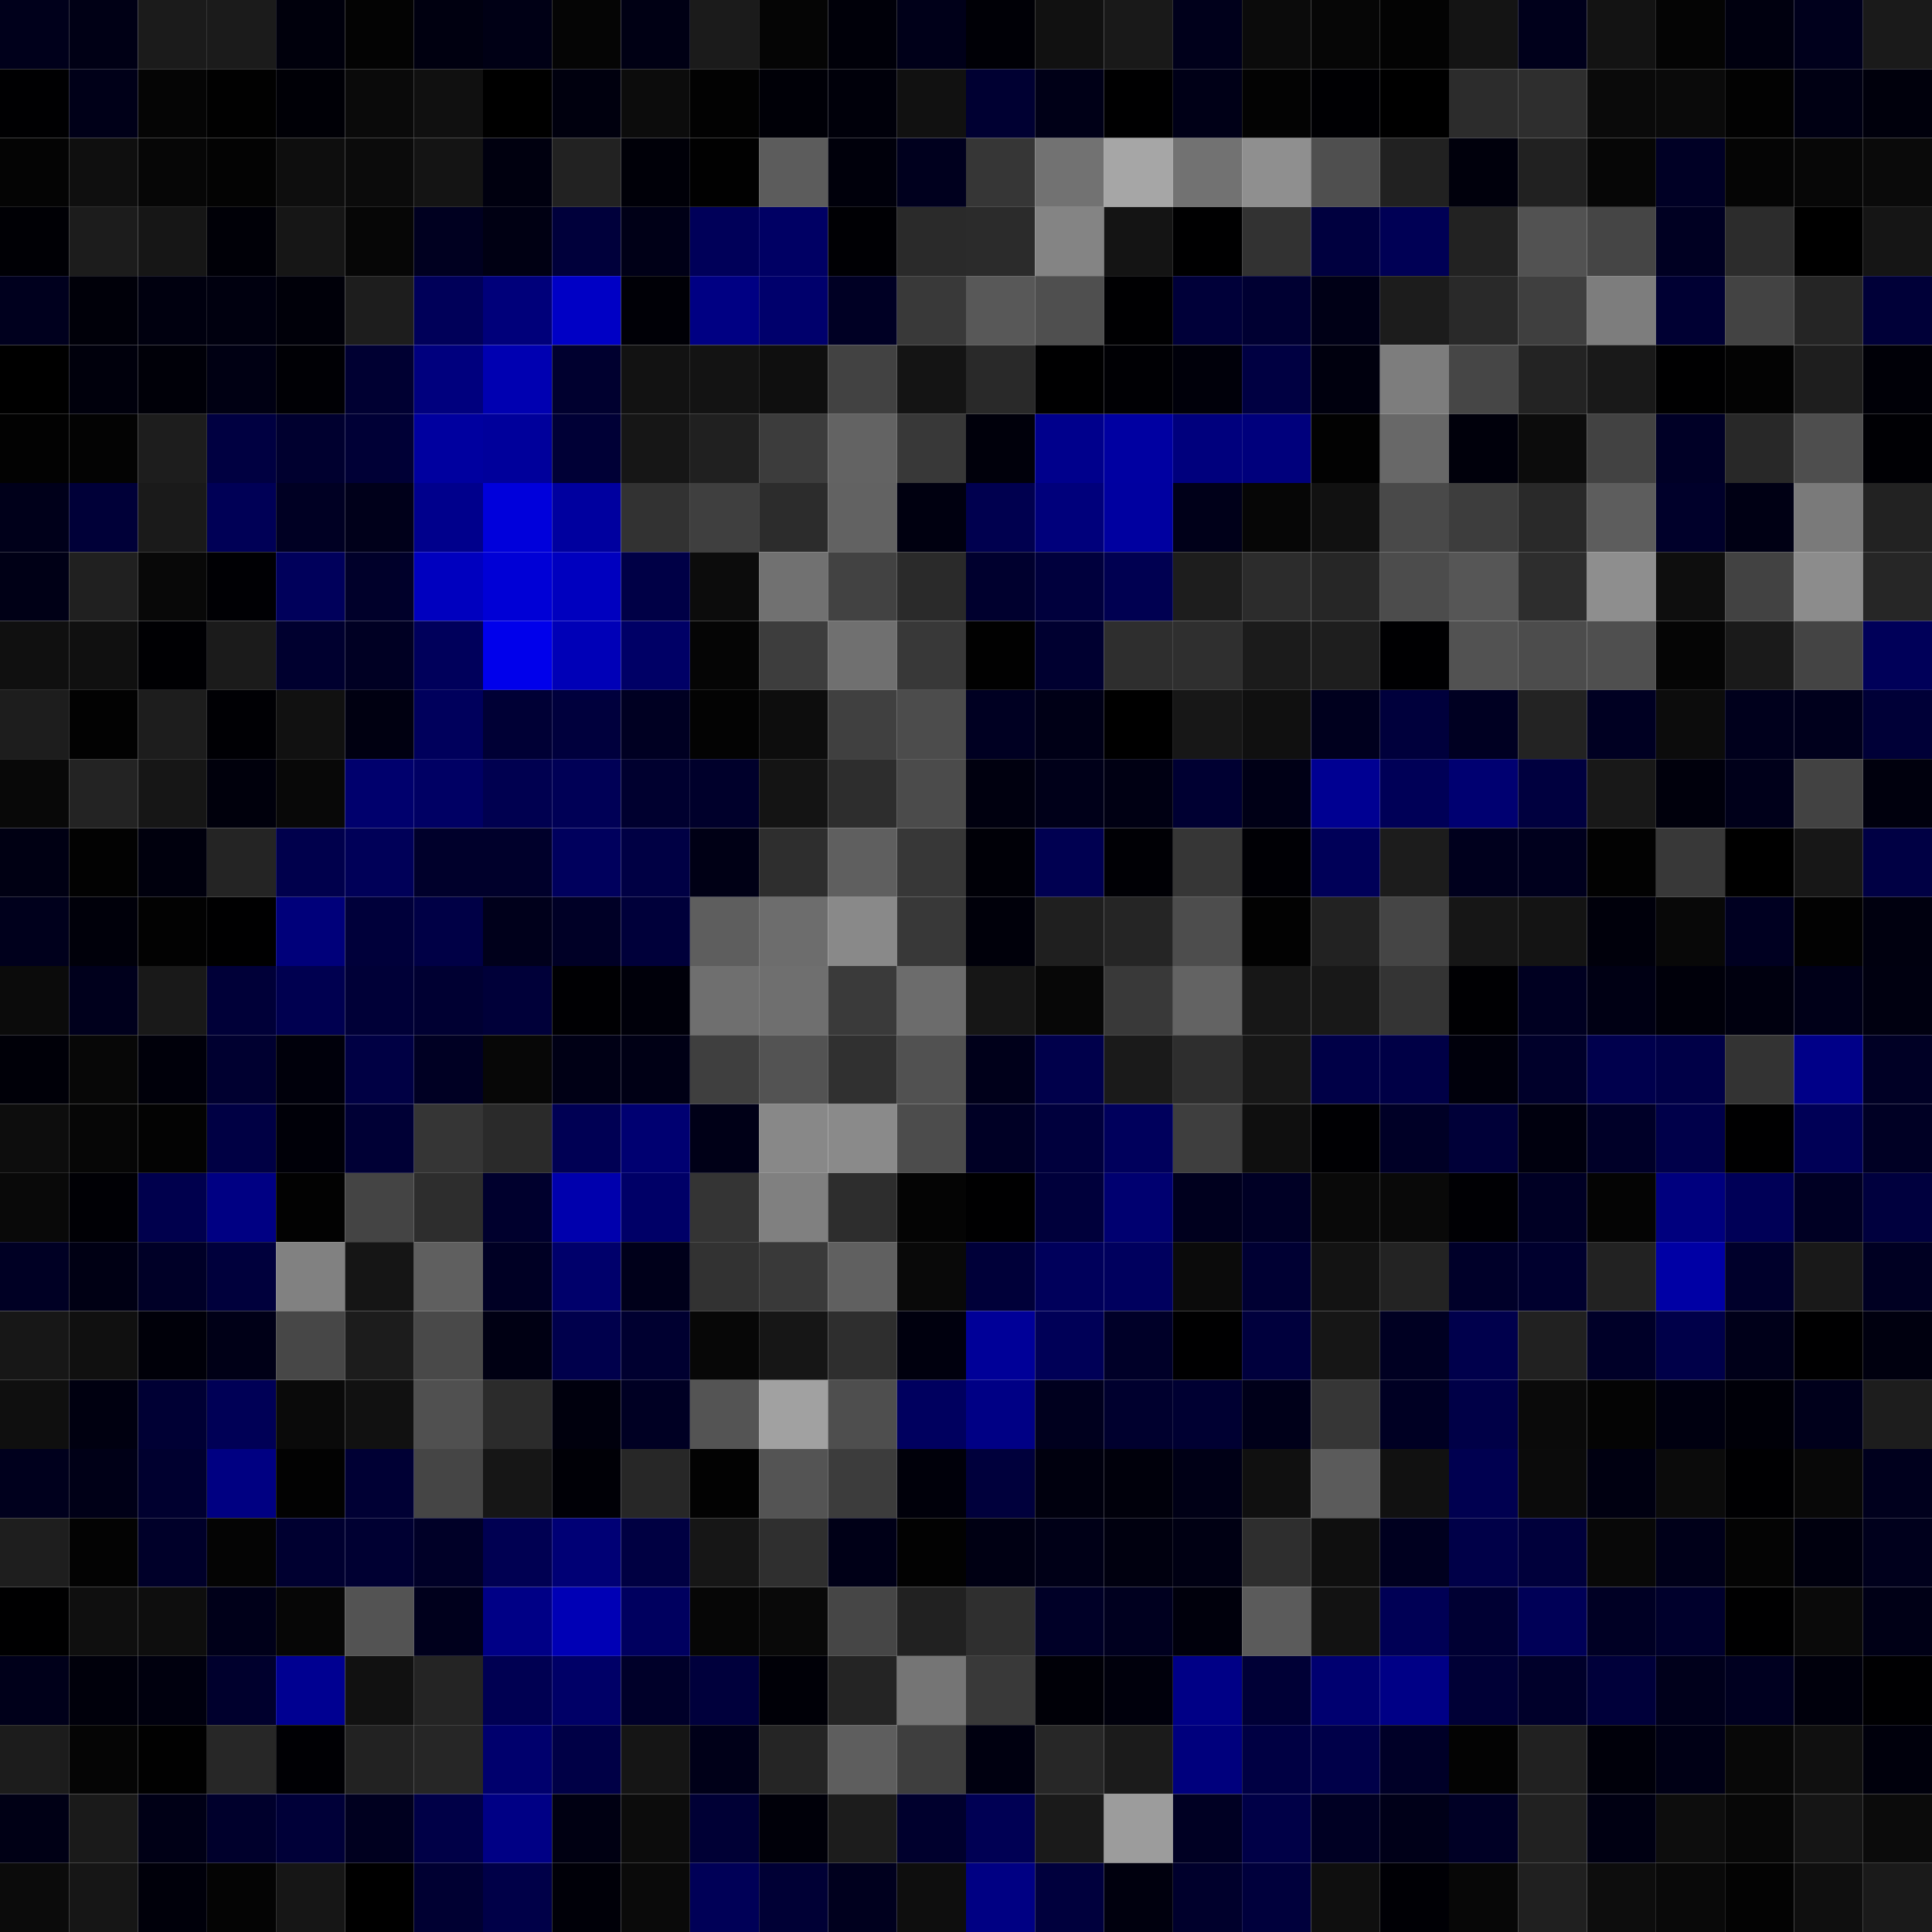 <svg xmlns="http://www.w3.org/2000/svg" width="56" height="56" viewBox="0 0 56 56"><g class="weights_image" id="node-464" stroke="none"><rect x="0" y="0" width="2" height="2" fill="#00001b"/><rect x="2" y="0" width="2" height="2" fill="#000015"/><rect x="4" y="0" width="2" height="2" fill="#1b1b1b"/><rect x="6" y="0" width="2" height="2" fill="#1b1b1b"/><rect x="8" y="0" width="2" height="2" fill="#00000c"/><rect x="10" y="0" width="2" height="2" fill="#030303"/><rect x="12" y="0" width="2" height="2" fill="#000010"/><rect x="14" y="0" width="2" height="2" fill="#000015"/><rect x="16" y="0" width="2" height="2" fill="#050505"/><rect x="18" y="0" width="2" height="2" fill="#000014"/><rect x="20" y="0" width="2" height="2" fill="#1b1b1b"/><rect x="22" y="0" width="2" height="2" fill="#050505"/><rect x="24" y="0" width="2" height="2" fill="#000009"/><rect x="26" y="0" width="2" height="2" fill="#000019"/><rect x="28" y="0" width="2" height="2" fill="#000006"/><rect x="30" y="0" width="2" height="2" fill="#111111"/><rect x="32" y="0" width="2" height="2" fill="#191919"/><rect x="34" y="0" width="2" height="2" fill="#00001b"/><rect x="36" y="0" width="2" height="2" fill="#0b0b0b"/><rect x="38" y="0" width="2" height="2" fill="#060606"/><rect x="40" y="0" width="2" height="2" fill="#030303"/><rect x="42" y="0" width="2" height="2" fill="#141414"/><rect x="44" y="0" width="2" height="2" fill="#00001b"/><rect x="46" y="0" width="2" height="2" fill="#131313"/><rect x="48" y="0" width="2" height="2" fill="#040404"/><rect x="50" y="0" width="2" height="2" fill="#00000f"/><rect x="52" y="0" width="2" height="2" fill="#00001c"/><rect x="54" y="0" width="2" height="2" fill="#1a1a1a"/><rect x="0" y="2" width="2" height="2" fill="#000002"/><rect x="2" y="2" width="2" height="2" fill="#000018"/><rect x="4" y="2" width="2" height="2" fill="#050505"/><rect x="6" y="2" width="2" height="2" fill="#010101"/><rect x="8" y="2" width="2" height="2" fill="#000006"/><rect x="10" y="2" width="2" height="2" fill="#0a0a0a"/><rect x="12" y="2" width="2" height="2" fill="#101010"/><rect x="14" y="2" width="2" height="2" fill="#000000"/><rect x="16" y="2" width="2" height="2" fill="#00000e"/><rect x="18" y="2" width="2" height="2" fill="#0c0c0c"/><rect x="20" y="2" width="2" height="2" fill="#020202"/><rect x="22" y="2" width="2" height="2" fill="#000007"/><rect x="24" y="2" width="2" height="2" fill="#00000a"/><rect x="26" y="2" width="2" height="2" fill="#111111"/><rect x="28" y="2" width="2" height="2" fill="#000032"/><rect x="30" y="2" width="2" height="2" fill="#000017"/><rect x="32" y="2" width="2" height="2" fill="#000001"/><rect x="34" y="2" width="2" height="2" fill="#000017"/><rect x="36" y="2" width="2" height="2" fill="#030303"/><rect x="38" y="2" width="2" height="2" fill="#000003"/><rect x="40" y="2" width="2" height="2" fill="#000000"/><rect x="42" y="2" width="2" height="2" fill="#2c2c2c"/><rect x="44" y="2" width="2" height="2" fill="#2e2e2e"/><rect x="46" y="2" width="2" height="2" fill="#0a0a0a"/><rect x="48" y="2" width="2" height="2" fill="#0a0a0a"/><rect x="50" y="2" width="2" height="2" fill="#020202"/><rect x="52" y="2" width="2" height="2" fill="#000013"/><rect x="54" y="2" width="2" height="2" fill="#00000c"/><rect x="0" y="4" width="2" height="2" fill="#040404"/><rect x="2" y="4" width="2" height="2" fill="#0f0f0f"/><rect x="4" y="4" width="2" height="2" fill="#060606"/><rect x="6" y="4" width="2" height="2" fill="#030303"/><rect x="8" y="4" width="2" height="2" fill="#0e0e0e"/><rect x="10" y="4" width="2" height="2" fill="#0b0b0b"/><rect x="12" y="4" width="2" height="2" fill="#141414"/><rect x="14" y="4" width="2" height="2" fill="#00000f"/><rect x="16" y="4" width="2" height="2" fill="#222222"/><rect x="18" y="4" width="2" height="2" fill="#000008"/><rect x="20" y="4" width="2" height="2" fill="#010101"/><rect x="22" y="4" width="2" height="2" fill="#5c5c5c"/><rect x="24" y="4" width="2" height="2" fill="#00000b"/><rect x="26" y="4" width="2" height="2" fill="#00001e"/><rect x="28" y="4" width="2" height="2" fill="#363636"/><rect x="30" y="4" width="2" height="2" fill="#727272"/><rect x="32" y="4" width="2" height="2" fill="#a6a6a6"/><rect x="34" y="4" width="2" height="2" fill="#727272"/><rect x="36" y="4" width="2" height="2" fill="#8f8f8f"/><rect x="38" y="4" width="2" height="2" fill="#4f4f4f"/><rect x="40" y="4" width="2" height="2" fill="#212121"/><rect x="42" y="4" width="2" height="2" fill="#00000c"/><rect x="44" y="4" width="2" height="2" fill="#212121"/><rect x="46" y="4" width="2" height="2" fill="#060606"/><rect x="48" y="4" width="2" height="2" fill="#000025"/><rect x="50" y="4" width="2" height="2" fill="#050505"/><rect x="52" y="4" width="2" height="2" fill="#070707"/><rect x="54" y="4" width="2" height="2" fill="#0a0a0a"/><rect x="0" y="6" width="2" height="2" fill="#000005"/><rect x="2" y="6" width="2" height="2" fill="#1c1c1c"/><rect x="4" y="6" width="2" height="2" fill="#161616"/><rect x="6" y="6" width="2" height="2" fill="#000007"/><rect x="8" y="6" width="2" height="2" fill="#161616"/><rect x="10" y="6" width="2" height="2" fill="#060606"/><rect x="12" y="6" width="2" height="2" fill="#000020"/><rect x="14" y="6" width="2" height="2" fill="#000013"/><rect x="16" y="6" width="2" height="2" fill="#00003b"/><rect x="18" y="6" width="2" height="2" fill="#000017"/><rect x="20" y="6" width="2" height="2" fill="#000059"/><rect x="22" y="6" width="2" height="2" fill="#000064"/><rect x="24" y="6" width="2" height="2" fill="#000004"/><rect x="26" y="6" width="2" height="2" fill="#2a2a2a"/><rect x="28" y="6" width="2" height="2" fill="#2b2b2b"/><rect x="30" y="6" width="2" height="2" fill="#848484"/><rect x="32" y="6" width="2" height="2" fill="#141414"/><rect x="34" y="6" width="2" height="2" fill="#000001"/><rect x="36" y="6" width="2" height="2" fill="#323232"/><rect x="38" y="6" width="2" height="2" fill="#00003f"/><rect x="40" y="6" width="2" height="2" fill="#000055"/><rect x="42" y="6" width="2" height="2" fill="#222222"/><rect x="44" y="6" width="2" height="2" fill="#525252"/><rect x="46" y="6" width="2" height="2" fill="#454545"/><rect x="48" y="6" width="2" height="2" fill="#000022"/><rect x="50" y="6" width="2" height="2" fill="#2c2c2c"/><rect x="52" y="6" width="2" height="2" fill="#000000"/><rect x="54" y="6" width="2" height="2" fill="#151515"/><rect x="0" y="8" width="2" height="2" fill="#00001e"/><rect x="2" y="8" width="2" height="2" fill="#000009"/><rect x="4" y="8" width="2" height="2" fill="#00000f"/><rect x="6" y="8" width="2" height="2" fill="#00000f"/><rect x="8" y="8" width="2" height="2" fill="#000009"/><rect x="10" y="8" width="2" height="2" fill="#1d1d1d"/><rect x="12" y="8" width="2" height="2" fill="#000059"/><rect x="14" y="8" width="2" height="2" fill="#00007a"/><rect x="16" y="8" width="2" height="2" fill="#0000c5"/><rect x="18" y="8" width="2" height="2" fill="#000006"/><rect x="20" y="8" width="2" height="2" fill="#000083"/><rect x="22" y="8" width="2" height="2" fill="#00006c"/><rect x="24" y="8" width="2" height="2" fill="#000024"/><rect x="26" y="8" width="2" height="2" fill="#393939"/><rect x="28" y="8" width="2" height="2" fill="#585858"/><rect x="30" y="8" width="2" height="2" fill="#4f4f4f"/><rect x="32" y="8" width="2" height="2" fill="#000002"/><rect x="34" y="8" width="2" height="2" fill="#000039"/><rect x="36" y="8" width="2" height="2" fill="#000032"/><rect x="38" y="8" width="2" height="2" fill="#000016"/><rect x="40" y="8" width="2" height="2" fill="#1c1c1c"/><rect x="42" y="8" width="2" height="2" fill="#292929"/><rect x="44" y="8" width="2" height="2" fill="#3f3f3f"/><rect x="46" y="8" width="2" height="2" fill="#7d7d7d"/><rect x="48" y="8" width="2" height="2" fill="#000033"/><rect x="50" y="8" width="2" height="2" fill="#434343"/><rect x="52" y="8" width="2" height="2" fill="#252525"/><rect x="54" y="8" width="2" height="2" fill="#000038"/><rect x="0" y="10" width="2" height="2" fill="#000000"/><rect x="2" y="10" width="2" height="2" fill="#00000c"/><rect x="4" y="10" width="2" height="2" fill="#000008"/><rect x="6" y="10" width="2" height="2" fill="#000013"/><rect x="8" y="10" width="2" height="2" fill="#000005"/><rect x="10" y="10" width="2" height="2" fill="#000032"/><rect x="12" y="10" width="2" height="2" fill="#00007e"/><rect x="14" y="10" width="2" height="2" fill="#0000b1"/><rect x="16" y="10" width="2" height="2" fill="#00002f"/><rect x="18" y="10" width="2" height="2" fill="#121212"/><rect x="20" y="10" width="2" height="2" fill="#131313"/><rect x="22" y="10" width="2" height="2" fill="#0f0f0f"/><rect x="24" y="10" width="2" height="2" fill="#424242"/><rect x="26" y="10" width="2" height="2" fill="#141414"/><rect x="28" y="10" width="2" height="2" fill="#292929"/><rect x="30" y="10" width="2" height="2" fill="#000001"/><rect x="32" y="10" width="2" height="2" fill="#000004"/><rect x="34" y="10" width="2" height="2" fill="#00000a"/><rect x="36" y="10" width="2" height="2" fill="#000042"/><rect x="38" y="10" width="2" height="2" fill="#00000e"/><rect x="40" y="10" width="2" height="2" fill="#7d7d7d"/><rect x="42" y="10" width="2" height="2" fill="#464646"/><rect x="44" y="10" width="2" height="2" fill="#232323"/><rect x="46" y="10" width="2" height="2" fill="#191919"/><rect x="48" y="10" width="2" height="2" fill="#000001"/><rect x="50" y="10" width="2" height="2" fill="#030303"/><rect x="52" y="10" width="2" height="2" fill="#1e1e1e"/><rect x="54" y="10" width="2" height="2" fill="#000007"/><rect x="0" y="12" width="2" height="2" fill="#020202"/><rect x="2" y="12" width="2" height="2" fill="#030303"/><rect x="4" y="12" width="2" height="2" fill="#1d1d1d"/><rect x="6" y="12" width="2" height="2" fill="#000041"/><rect x="8" y="12" width="2" height="2" fill="#00002f"/><rect x="10" y="12" width="2" height="2" fill="#000036"/><rect x="12" y="12" width="2" height="2" fill="#00009f"/><rect x="14" y="12" width="2" height="2" fill="#00009b"/><rect x="16" y="12" width="2" height="2" fill="#000036"/><rect x="18" y="12" width="2" height="2" fill="#161616"/><rect x="20" y="12" width="2" height="2" fill="#202020"/><rect x="22" y="12" width="2" height="2" fill="#3c3c3c"/><rect x="24" y="12" width="2" height="2" fill="#636363"/><rect x="26" y="12" width="2" height="2" fill="#383838"/><rect x="28" y="12" width="2" height="2" fill="#00000b"/><rect x="30" y="12" width="2" height="2" fill="#00008c"/><rect x="32" y="12" width="2" height="2" fill="#0000a1"/><rect x="34" y="12" width="2" height="2" fill="#00007d"/><rect x="36" y="12" width="2" height="2" fill="#00007c"/><rect x="38" y="12" width="2" height="2" fill="#020202"/><rect x="40" y="12" width="2" height="2" fill="#686868"/><rect x="42" y="12" width="2" height="2" fill="#00000b"/><rect x="44" y="12" width="2" height="2" fill="#0c0c0c"/><rect x="46" y="12" width="2" height="2" fill="#424242"/><rect x="48" y="12" width="2" height="2" fill="#000026"/><rect x="50" y="12" width="2" height="2" fill="#282828"/><rect x="52" y="12" width="2" height="2" fill="#4e4e4e"/><rect x="54" y="12" width="2" height="2" fill="#000004"/><rect x="0" y="14" width="2" height="2" fill="#00001a"/><rect x="2" y="14" width="2" height="2" fill="#000038"/><rect x="4" y="14" width="2" height="2" fill="#1a1a1a"/><rect x="6" y="14" width="2" height="2" fill="#000056"/><rect x="8" y="14" width="2" height="2" fill="#000023"/><rect x="10" y="14" width="2" height="2" fill="#00001a"/><rect x="12" y="14" width="2" height="2" fill="#00008c"/><rect x="14" y="14" width="2" height="2" fill="#0000db"/><rect x="16" y="14" width="2" height="2" fill="#00009f"/><rect x="18" y="14" width="2" height="2" fill="#323232"/><rect x="20" y="14" width="2" height="2" fill="#3f3f3f"/><rect x="22" y="14" width="2" height="2" fill="#2c2c2c"/><rect x="24" y="14" width="2" height="2" fill="#626262"/><rect x="26" y="14" width="2" height="2" fill="#000010"/><rect x="28" y="14" width="2" height="2" fill="#00004f"/><rect x="30" y="14" width="2" height="2" fill="#00007b"/><rect x="32" y="14" width="2" height="2" fill="#0000a0"/><rect x="34" y="14" width="2" height="2" fill="#000019"/><rect x="36" y="14" width="2" height="2" fill="#060606"/><rect x="38" y="14" width="2" height="2" fill="#111111"/><rect x="40" y="14" width="2" height="2" fill="#494949"/><rect x="42" y="14" width="2" height="2" fill="#3d3d3d"/><rect x="44" y="14" width="2" height="2" fill="#292929"/><rect x="46" y="14" width="2" height="2" fill="#5d5d5d"/><rect x="48" y="14" width="2" height="2" fill="#00002a"/><rect x="50" y="14" width="2" height="2" fill="#000014"/><rect x="52" y="14" width="2" height="2" fill="#7a7a7a"/><rect x="54" y="14" width="2" height="2" fill="#222222"/><rect x="0" y="16" width="2" height="2" fill="#000016"/><rect x="2" y="16" width="2" height="2" fill="#202020"/><rect x="4" y="16" width="2" height="2" fill="#080808"/><rect x="6" y="16" width="2" height="2" fill="#000004"/><rect x="8" y="16" width="2" height="2" fill="#00005b"/><rect x="10" y="16" width="2" height="2" fill="#00002a"/><rect x="12" y="16" width="2" height="2" fill="#0000bf"/><rect x="14" y="16" width="2" height="2" fill="#0000d6"/><rect x="16" y="16" width="2" height="2" fill="#0000bf"/><rect x="18" y="16" width="2" height="2" fill="#000046"/><rect x="20" y="16" width="2" height="2" fill="#0c0c0c"/><rect x="22" y="16" width="2" height="2" fill="#717171"/><rect x="24" y="16" width="2" height="2" fill="#424242"/><rect x="26" y="16" width="2" height="2" fill="#2a2a2a"/><rect x="28" y="16" width="2" height="2" fill="#00002e"/><rect x="30" y="16" width="2" height="2" fill="#00003d"/><rect x="32" y="16" width="2" height="2" fill="#000051"/><rect x="34" y="16" width="2" height="2" fill="#1d1d1d"/><rect x="36" y="16" width="2" height="2" fill="#2c2c2c"/><rect x="38" y="16" width="2" height="2" fill="#262626"/><rect x="40" y="16" width="2" height="2" fill="#4c4c4c"/><rect x="42" y="16" width="2" height="2" fill="#565656"/><rect x="44" y="16" width="2" height="2" fill="#2d2d2d"/><rect x="46" y="16" width="2" height="2" fill="#8e8e8e"/><rect x="48" y="16" width="2" height="2" fill="#0e0e0e"/><rect x="50" y="16" width="2" height="2" fill="#424242"/><rect x="52" y="16" width="2" height="2" fill="#8c8c8c"/><rect x="54" y="16" width="2" height="2" fill="#262626"/><rect x="0" y="18" width="2" height="2" fill="#101010"/><rect x="2" y="18" width="2" height="2" fill="#101010"/><rect x="4" y="18" width="2" height="2" fill="#000003"/><rect x="6" y="18" width="2" height="2" fill="#1b1b1b"/><rect x="8" y="18" width="2" height="2" fill="#00002f"/><rect x="10" y="18" width="2" height="2" fill="#000023"/><rect x="12" y="18" width="2" height="2" fill="#00005b"/><rect x="14" y="18" width="2" height="2" fill="#0000eb"/><rect x="16" y="18" width="2" height="2" fill="#0000b7"/><rect x="18" y="18" width="2" height="2" fill="#000066"/><rect x="20" y="18" width="2" height="2" fill="#050505"/><rect x="22" y="18" width="2" height="2" fill="#3d3d3d"/><rect x="24" y="18" width="2" height="2" fill="#707070"/><rect x="26" y="18" width="2" height="2" fill="#383838"/><rect x="28" y="18" width="2" height="2" fill="#010101"/><rect x="30" y="18" width="2" height="2" fill="#000030"/><rect x="32" y="18" width="2" height="2" fill="#2e2e2e"/><rect x="34" y="18" width="2" height="2" fill="#2f2f2f"/><rect x="36" y="18" width="2" height="2" fill="#1b1b1b"/><rect x="38" y="18" width="2" height="2" fill="#1e1e1e"/><rect x="40" y="18" width="2" height="2" fill="#000002"/><rect x="42" y="18" width="2" height="2" fill="#525252"/><rect x="44" y="18" width="2" height="2" fill="#4c4c4c"/><rect x="46" y="18" width="2" height="2" fill="#4f4f4f"/><rect x="48" y="18" width="2" height="2" fill="#050505"/><rect x="50" y="18" width="2" height="2" fill="#1a1a1a"/><rect x="52" y="18" width="2" height="2" fill="#444444"/><rect x="54" y="18" width="2" height="2" fill="#000059"/><rect x="0" y="20" width="2" height="2" fill="#1d1d1d"/><rect x="2" y="20" width="2" height="2" fill="#020202"/><rect x="4" y="20" width="2" height="2" fill="#1d1d1d"/><rect x="6" y="20" width="2" height="2" fill="#000004"/><rect x="8" y="20" width="2" height="2" fill="#111111"/><rect x="10" y="20" width="2" height="2" fill="#000011"/><rect x="12" y="20" width="2" height="2" fill="#00005c"/><rect x="14" y="20" width="2" height="2" fill="#000035"/><rect x="16" y="20" width="2" height="2" fill="#00003d"/><rect x="18" y="20" width="2" height="2" fill="#000022"/><rect x="20" y="20" width="2" height="2" fill="#030303"/><rect x="22" y="20" width="2" height="2" fill="#0d0d0d"/><rect x="24" y="20" width="2" height="2" fill="#404040"/><rect x="26" y="20" width="2" height="2" fill="#4c4c4c"/><rect x="28" y="20" width="2" height="2" fill="#000022"/><rect x="30" y="20" width="2" height="2" fill="#000016"/><rect x="32" y="20" width="2" height="2" fill="#000000"/><rect x="34" y="20" width="2" height="2" fill="#171717"/><rect x="36" y="20" width="2" height="2" fill="#101010"/><rect x="38" y="20" width="2" height="2" fill="#00001e"/><rect x="40" y="20" width="2" height="2" fill="#00003c"/><rect x="42" y="20" width="2" height="2" fill="#000022"/><rect x="44" y="20" width="2" height="2" fill="#232323"/><rect x="46" y="20" width="2" height="2" fill="#000022"/><rect x="48" y="20" width="2" height="2" fill="#0c0c0c"/><rect x="50" y="20" width="2" height="2" fill="#00001c"/><rect x="52" y="20" width="2" height="2" fill="#00001c"/><rect x="54" y="20" width="2" height="2" fill="#000037"/><rect x="0" y="22" width="2" height="2" fill="#080808"/><rect x="2" y="22" width="2" height="2" fill="#232323"/><rect x="4" y="22" width="2" height="2" fill="#161616"/><rect x="6" y="22" width="2" height="2" fill="#00000c"/><rect x="8" y="22" width="2" height="2" fill="#080808"/><rect x="10" y="22" width="2" height="2" fill="#00006d"/><rect x="12" y="22" width="2" height="2" fill="#000064"/><rect x="14" y="22" width="2" height="2" fill="#000050"/><rect x="16" y="22" width="2" height="2" fill="#000056"/><rect x="18" y="22" width="2" height="2" fill="#00002f"/><rect x="20" y="22" width="2" height="2" fill="#00002b"/><rect x="22" y="22" width="2" height="2" fill="#141414"/><rect x="24" y="22" width="2" height="2" fill="#2d2d2d"/><rect x="26" y="22" width="2" height="2" fill="#4b4b4b"/><rect x="28" y="22" width="2" height="2" fill="#00000f"/><rect x="30" y="22" width="2" height="2" fill="#000019"/><rect x="32" y="22" width="2" height="2" fill="#000013"/><rect x="34" y="22" width="2" height="2" fill="#000032"/><rect x="36" y="22" width="2" height="2" fill="#000016"/><rect x="38" y="22" width="2" height="2" fill="#000092"/><rect x="40" y="22" width="2" height="2" fill="#000057"/><rect x="42" y="22" width="2" height="2" fill="#000071"/><rect x="44" y="22" width="2" height="2" fill="#00003f"/><rect x="46" y="22" width="2" height="2" fill="#181818"/><rect x="48" y="22" width="2" height="2" fill="#00000c"/><rect x="50" y="22" width="2" height="2" fill="#00001a"/><rect x="52" y="22" width="2" height="2" fill="#424242"/><rect x="54" y="22" width="2" height="2" fill="#00000d"/><rect x="0" y="24" width="2" height="2" fill="#000013"/><rect x="2" y="24" width="2" height="2" fill="#020202"/><rect x="4" y="24" width="2" height="2" fill="#00000d"/><rect x="6" y="24" width="2" height="2" fill="#242424"/><rect x="8" y="24" width="2" height="2" fill="#00004c"/><rect x="10" y="24" width="2" height="2" fill="#000058"/><rect x="12" y="24" width="2" height="2" fill="#00002b"/><rect x="14" y="24" width="2" height="2" fill="#00002b"/><rect x="16" y="24" width="2" height="2" fill="#00005d"/><rect x="18" y="24" width="2" height="2" fill="#000044"/><rect x="20" y="24" width="2" height="2" fill="#000015"/><rect x="22" y="24" width="2" height="2" fill="#2e2e2e"/><rect x="24" y="24" width="2" height="2" fill="#5f5f5f"/><rect x="26" y="24" width="2" height="2" fill="#373737"/><rect x="28" y="24" width="2" height="2" fill="#000007"/><rect x="30" y="24" width="2" height="2" fill="#000051"/><rect x="32" y="24" width="2" height="2" fill="#000005"/><rect x="34" y="24" width="2" height="2" fill="#363636"/><rect x="36" y="24" width="2" height="2" fill="#000005"/><rect x="38" y="24" width="2" height="2" fill="#000058"/><rect x="40" y="24" width="2" height="2" fill="#1c1c1c"/><rect x="42" y="24" width="2" height="2" fill="#00001d"/><rect x="44" y="24" width="2" height="2" fill="#00001d"/><rect x="46" y="24" width="2" height="2" fill="#020202"/><rect x="48" y="24" width="2" height="2" fill="#383838"/><rect x="50" y="24" width="2" height="2" fill="#000000"/><rect x="52" y="24" width="2" height="2" fill="#171717"/><rect x="54" y="24" width="2" height="2" fill="#000044"/><rect x="0" y="26" width="2" height="2" fill="#00001c"/><rect x="2" y="26" width="2" height="2" fill="#00000a"/><rect x="4" y="26" width="2" height="2" fill="#020202"/><rect x="6" y="26" width="2" height="2" fill="#000001"/><rect x="8" y="26" width="2" height="2" fill="#00007a"/><rect x="10" y="26" width="2" height="2" fill="#00003a"/><rect x="12" y="26" width="2" height="2" fill="#000046"/><rect x="14" y="26" width="2" height="2" fill="#00001b"/><rect x="16" y="26" width="2" height="2" fill="#000026"/><rect x="18" y="26" width="2" height="2" fill="#00003a"/><rect x="20" y="26" width="2" height="2" fill="#5e5e5e"/><rect x="22" y="26" width="2" height="2" fill="#6d6d6d"/><rect x="24" y="26" width="2" height="2" fill="#898989"/><rect x="26" y="26" width="2" height="2" fill="#383838"/><rect x="28" y="26" width="2" height="2" fill="#00000a"/><rect x="30" y="26" width="2" height="2" fill="#1f1f1f"/><rect x="32" y="26" width="2" height="2" fill="#252525"/><rect x="34" y="26" width="2" height="2" fill="#4d4d4d"/><rect x="36" y="26" width="2" height="2" fill="#020202"/><rect x="38" y="26" width="2" height="2" fill="#222222"/><rect x="40" y="26" width="2" height="2" fill="#454545"/><rect x="42" y="26" width="2" height="2" fill="#161616"/><rect x="44" y="26" width="2" height="2" fill="#141414"/><rect x="46" y="26" width="2" height="2" fill="#00000b"/><rect x="48" y="26" width="2" height="2" fill="#080808"/><rect x="50" y="26" width="2" height="2" fill="#000021"/><rect x="52" y="26" width="2" height="2" fill="#020202"/><rect x="54" y="26" width="2" height="2" fill="#00000f"/><rect x="0" y="28" width="2" height="2" fill="#0b0b0b"/><rect x="2" y="28" width="2" height="2" fill="#00001c"/><rect x="4" y="28" width="2" height="2" fill="#191919"/><rect x="6" y="28" width="2" height="2" fill="#000038"/><rect x="8" y="28" width="2" height="2" fill="#000050"/><rect x="10" y="28" width="2" height="2" fill="#000037"/><rect x="12" y="28" width="2" height="2" fill="#000032"/><rect x="14" y="28" width="2" height="2" fill="#000039"/><rect x="16" y="28" width="2" height="2" fill="#000003"/><rect x="18" y="28" width="2" height="2" fill="#00000a"/><rect x="20" y="28" width="2" height="2" fill="#6f6f6f"/><rect x="22" y="28" width="2" height="2" fill="#6f6f6f"/><rect x="24" y="28" width="2" height="2" fill="#3a3a3a"/><rect x="26" y="28" width="2" height="2" fill="#6c6c6c"/><rect x="28" y="28" width="2" height="2" fill="#161616"/><rect x="30" y="28" width="2" height="2" fill="#070707"/><rect x="32" y="28" width="2" height="2" fill="#393939"/><rect x="34" y="28" width="2" height="2" fill="#636363"/><rect x="36" y="28" width="2" height="2" fill="#171717"/><rect x="38" y="28" width="2" height="2" fill="#181818"/><rect x="40" y="28" width="2" height="2" fill="#343434"/><rect x="42" y="28" width="2" height="2" fill="#000003"/><rect x="44" y="28" width="2" height="2" fill="#000021"/><rect x="46" y="28" width="2" height="2" fill="#000014"/><rect x="48" y="28" width="2" height="2" fill="#00000a"/><rect x="50" y="28" width="2" height="2" fill="#00000f"/><rect x="52" y="28" width="2" height="2" fill="#000018"/><rect x="54" y="28" width="2" height="2" fill="#000010"/><rect x="0" y="30" width="2" height="2" fill="#000008"/><rect x="2" y="30" width="2" height="2" fill="#070707"/><rect x="4" y="30" width="2" height="2" fill="#00000a"/><rect x="6" y="30" width="2" height="2" fill="#000030"/><rect x="8" y="30" width="2" height="2" fill="#00000b"/><rect x="10" y="30" width="2" height="2" fill="#000044"/><rect x="12" y="30" width="2" height="2" fill="#000023"/><rect x="14" y="30" width="2" height="2" fill="#070707"/><rect x="16" y="30" width="2" height="2" fill="#000015"/><rect x="18" y="30" width="2" height="2" fill="#000015"/><rect x="20" y="30" width="2" height="2" fill="#3f3f3f"/><rect x="22" y="30" width="2" height="2" fill="#535353"/><rect x="24" y="30" width="2" height="2" fill="#303030"/><rect x="26" y="30" width="2" height="2" fill="#515151"/><rect x="28" y="30" width="2" height="2" fill="#00001a"/><rect x="30" y="30" width="2" height="2" fill="#00004b"/><rect x="32" y="30" width="2" height="2" fill="#1a1a1a"/><rect x="34" y="30" width="2" height="2" fill="#2e2e2e"/><rect x="36" y="30" width="2" height="2" fill="#171717"/><rect x="38" y="30" width="2" height="2" fill="#000047"/><rect x="40" y="30" width="2" height="2" fill="#000046"/><rect x="42" y="30" width="2" height="2" fill="#00000c"/><rect x="44" y="30" width="2" height="2" fill="#00002a"/><rect x="46" y="30" width="2" height="2" fill="#00004d"/><rect x="48" y="30" width="2" height="2" fill="#000047"/><rect x="50" y="30" width="2" height="2" fill="#333333"/><rect x="52" y="30" width="2" height="2" fill="#000088"/><rect x="54" y="30" width="2" height="2" fill="#000025"/><rect x="0" y="32" width="2" height="2" fill="#0d0d0d"/><rect x="2" y="32" width="2" height="2" fill="#060606"/><rect x="4" y="32" width="2" height="2" fill="#030303"/><rect x="6" y="32" width="2" height="2" fill="#000044"/><rect x="8" y="32" width="2" height="2" fill="#000008"/><rect x="10" y="32" width="2" height="2" fill="#000035"/><rect x="12" y="32" width="2" height="2" fill="#353535"/><rect x="14" y="32" width="2" height="2" fill="#2a2a2a"/><rect x="16" y="32" width="2" height="2" fill="#000054"/><rect x="18" y="32" width="2" height="2" fill="#000071"/><rect x="20" y="32" width="2" height="2" fill="#000017"/><rect x="22" y="32" width="2" height="2" fill="#888888"/><rect x="24" y="32" width="2" height="2" fill="#8a8a8a"/><rect x="26" y="32" width="2" height="2" fill="#4c4c4c"/><rect x="28" y="32" width="2" height="2" fill="#000025"/><rect x="30" y="32" width="2" height="2" fill="#00003d"/><rect x="32" y="32" width="2" height="2" fill="#00005c"/><rect x="34" y="32" width="2" height="2" fill="#3e3e3e"/><rect x="36" y="32" width="2" height="2" fill="#0f0f0f"/><rect x="38" y="32" width="2" height="2" fill="#000003"/><rect x="40" y="32" width="2" height="2" fill="#000026"/><rect x="42" y="32" width="2" height="2" fill="#000038"/><rect x="44" y="32" width="2" height="2" fill="#00000e"/><rect x="46" y="32" width="2" height="2" fill="#000028"/><rect x="48" y="32" width="2" height="2" fill="#00004a"/><rect x="50" y="32" width="2" height="2" fill="#000001"/><rect x="52" y="32" width="2" height="2" fill="#000056"/><rect x="54" y="32" width="2" height="2" fill="#000024"/><rect x="0" y="34" width="2" height="2" fill="#090909"/><rect x="2" y="34" width="2" height="2" fill="#000005"/><rect x="4" y="34" width="2" height="2" fill="#00004d"/><rect x="6" y="34" width="2" height="2" fill="#000083"/><rect x="8" y="34" width="2" height="2" fill="#020202"/><rect x="10" y="34" width="2" height="2" fill="#444444"/><rect x="12" y="34" width="2" height="2" fill="#2d2d2d"/><rect x="14" y="34" width="2" height="2" fill="#00002d"/><rect x="16" y="34" width="2" height="2" fill="#0000ad"/><rect x="18" y="34" width="2" height="2" fill="#000067"/><rect x="20" y="34" width="2" height="2" fill="#343434"/><rect x="22" y="34" width="2" height="2" fill="#808080"/><rect x="24" y="34" width="2" height="2" fill="#2d2d2d"/><rect x="26" y="34" width="2" height="2" fill="#040404"/><rect x="28" y="34" width="2" height="2" fill="#000001"/><rect x="30" y="34" width="2" height="2" fill="#00003b"/><rect x="32" y="34" width="2" height="2" fill="#000070"/><rect x="34" y="34" width="2" height="2" fill="#00001e"/><rect x="36" y="34" width="2" height="2" fill="#000025"/><rect x="38" y="34" width="2" height="2" fill="#090909"/><rect x="40" y="34" width="2" height="2" fill="#090909"/><rect x="42" y="34" width="2" height="2" fill="#000004"/><rect x="44" y="34" width="2" height="2" fill="#000024"/><rect x="46" y="34" width="2" height="2" fill="#040404"/><rect x="48" y="34" width="2" height="2" fill="#00007e"/><rect x="50" y="34" width="2" height="2" fill="#000057"/><rect x="52" y="34" width="2" height="2" fill="#000023"/><rect x="54" y="34" width="2" height="2" fill="#00003e"/><rect x="0" y="36" width="2" height="2" fill="#000024"/><rect x="2" y="36" width="2" height="2" fill="#000014"/><rect x="4" y="36" width="2" height="2" fill="#000027"/><rect x="6" y="36" width="2" height="2" fill="#00003c"/><rect x="8" y="36" width="2" height="2" fill="#818181"/><rect x="10" y="36" width="2" height="2" fill="#151515"/><rect x="12" y="36" width="2" height="2" fill="#5f5f5f"/><rect x="14" y="36" width="2" height="2" fill="#000024"/><rect x="16" y="36" width="2" height="2" fill="#00006b"/><rect x="18" y="36" width="2" height="2" fill="#00001a"/><rect x="20" y="36" width="2" height="2" fill="#323232"/><rect x="22" y="36" width="2" height="2" fill="#393939"/><rect x="24" y="36" width="2" height="2" fill="#606060"/><rect x="26" y="36" width="2" height="2" fill="#090909"/><rect x="28" y="36" width="2" height="2" fill="#000039"/><rect x="30" y="36" width="2" height="2" fill="#00005b"/><rect x="32" y="36" width="2" height="2" fill="#00005e"/><rect x="34" y="36" width="2" height="2" fill="#0b0b0b"/><rect x="36" y="36" width="2" height="2" fill="#000033"/><rect x="38" y="36" width="2" height="2" fill="#131313"/><rect x="40" y="36" width="2" height="2" fill="#232323"/><rect x="42" y="36" width="2" height="2" fill="#000029"/><rect x="44" y="36" width="2" height="2" fill="#00002e"/><rect x="46" y="36" width="2" height="2" fill="#222222"/><rect x="48" y="36" width="2" height="2" fill="#0000a5"/><rect x="50" y="36" width="2" height="2" fill="#00002b"/><rect x="52" y="36" width="2" height="2" fill="#191919"/><rect x="54" y="36" width="2" height="2" fill="#000022"/><rect x="0" y="38" width="2" height="2" fill="#171717"/><rect x="2" y="38" width="2" height="2" fill="#101010"/><rect x="4" y="38" width="2" height="2" fill="#000009"/><rect x="6" y="38" width="2" height="2" fill="#000017"/><rect x="8" y="38" width="2" height="2" fill="#474747"/><rect x="10" y="38" width="2" height="2" fill="#1c1c1c"/><rect x="12" y="38" width="2" height="2" fill="#494949"/><rect x="14" y="38" width="2" height="2" fill="#000013"/><rect x="16" y="38" width="2" height="2" fill="#00004c"/><rect x="18" y="38" width="2" height="2" fill="#000030"/><rect x="20" y="38" width="2" height="2" fill="#070707"/><rect x="22" y="38" width="2" height="2" fill="#161616"/><rect x="24" y="38" width="2" height="2" fill="#2e2e2e"/><rect x="26" y="38" width="2" height="2" fill="#00000e"/><rect x="28" y="38" width="2" height="2" fill="#000098"/><rect x="30" y="38" width="2" height="2" fill="#000057"/><rect x="32" y="38" width="2" height="2" fill="#000028"/><rect x="34" y="38" width="2" height="2" fill="#000001"/><rect x="36" y="38" width="2" height="2" fill="#00003d"/><rect x="38" y="38" width="2" height="2" fill="#161616"/><rect x="40" y="38" width="2" height="2" fill="#000022"/><rect x="42" y="38" width="2" height="2" fill="#00004c"/><rect x="44" y="38" width="2" height="2" fill="#212121"/><rect x="46" y="38" width="2" height="2" fill="#000028"/><rect x="48" y="38" width="2" height="2" fill="#000049"/><rect x="50" y="38" width="2" height="2" fill="#000019"/><rect x="52" y="38" width="2" height="2" fill="#000001"/><rect x="54" y="38" width="2" height="2" fill="#00000f"/><rect x="0" y="40" width="2" height="2" fill="#0f0f0f"/><rect x="2" y="40" width="2" height="2" fill="#000010"/><rect x="4" y="40" width="2" height="2" fill="#000034"/><rect x="6" y="40" width="2" height="2" fill="#000056"/><rect x="8" y="40" width="2" height="2" fill="#0a0a0a"/><rect x="10" y="40" width="2" height="2" fill="#111111"/><rect x="12" y="40" width="2" height="2" fill="#505050"/><rect x="14" y="40" width="2" height="2" fill="#2b2b2b"/><rect x="16" y="40" width="2" height="2" fill="#00000d"/><rect x="18" y="40" width="2" height="2" fill="#000023"/><rect x="20" y="40" width="2" height="2" fill="#545454"/><rect x="22" y="40" width="2" height="2" fill="#a1a1a1"/><rect x="24" y="40" width="2" height="2" fill="#4e4e4e"/><rect x="26" y="40" width="2" height="2" fill="#00005f"/><rect x="28" y="40" width="2" height="2" fill="#000085"/><rect x="30" y="40" width="2" height="2" fill="#00001e"/><rect x="32" y="40" width="2" height="2" fill="#00002e"/><rect x="34" y="40" width="2" height="2" fill="#000032"/><rect x="36" y="40" width="2" height="2" fill="#000019"/><rect x="38" y="40" width="2" height="2" fill="#363636"/><rect x="40" y="40" width="2" height="2" fill="#000023"/><rect x="42" y="40" width="2" height="2" fill="#000047"/><rect x="44" y="40" width="2" height="2" fill="#0a0a0a"/><rect x="46" y="40" width="2" height="2" fill="#040404"/><rect x="48" y="40" width="2" height="2" fill="#000010"/><rect x="50" y="40" width="2" height="2" fill="#000008"/><rect x="52" y="40" width="2" height="2" fill="#00001b"/><rect x="54" y="40" width="2" height="2" fill="#1d1d1d"/><rect x="0" y="42" width="2" height="2" fill="#00001d"/><rect x="2" y="42" width="2" height="2" fill="#000017"/><rect x="4" y="42" width="2" height="2" fill="#00002f"/><rect x="6" y="42" width="2" height="2" fill="#000082"/><rect x="8" y="42" width="2" height="2" fill="#020202"/><rect x="10" y="42" width="2" height="2" fill="#000034"/><rect x="12" y="42" width="2" height="2" fill="#454545"/><rect x="14" y="42" width="2" height="2" fill="#161616"/><rect x="16" y="42" width="2" height="2" fill="#000006"/><rect x="18" y="42" width="2" height="2" fill="#272727"/><rect x="20" y="42" width="2" height="2" fill="#020202"/><rect x="22" y="42" width="2" height="2" fill="#545454"/><rect x="24" y="42" width="2" height="2" fill="#3c3c3c"/><rect x="26" y="42" width="2" height="2" fill="#00000a"/><rect x="28" y="42" width="2" height="2" fill="#00003c"/><rect x="30" y="42" width="2" height="2" fill="#00000e"/><rect x="32" y="42" width="2" height="2" fill="#00000b"/><rect x="34" y="42" width="2" height="2" fill="#000016"/><rect x="36" y="42" width="2" height="2" fill="#101010"/><rect x="38" y="42" width="2" height="2" fill="#5b5b5b"/><rect x="40" y="42" width="2" height="2" fill="#111111"/><rect x="42" y="42" width="2" height="2" fill="#000050"/><rect x="44" y="42" width="2" height="2" fill="#0b0b0b"/><rect x="46" y="42" width="2" height="2" fill="#000011"/><rect x="48" y="42" width="2" height="2" fill="#0b0b0b"/><rect x="50" y="42" width="2" height="2" fill="#000002"/><rect x="52" y="42" width="2" height="2" fill="#080808"/><rect x="54" y="42" width="2" height="2" fill="#00001d"/><rect x="0" y="44" width="2" height="2" fill="#1e1e1e"/><rect x="2" y="44" width="2" height="2" fill="#030303"/><rect x="4" y="44" width="2" height="2" fill="#000029"/><rect x="6" y="44" width="2" height="2" fill="#040404"/><rect x="8" y="44" width="2" height="2" fill="#000030"/><rect x="10" y="44" width="2" height="2" fill="#000032"/><rect x="12" y="44" width="2" height="2" fill="#000027"/><rect x="14" y="44" width="2" height="2" fill="#000052"/><rect x="16" y="44" width="2" height="2" fill="#000075"/><rect x="18" y="44" width="2" height="2" fill="#000042"/><rect x="20" y="44" width="2" height="2" fill="#161616"/><rect x="22" y="44" width="2" height="2" fill="#2f2f2f"/><rect x="24" y="44" width="2" height="2" fill="#000017"/><rect x="26" y="44" width="2" height="2" fill="#020202"/><rect x="28" y="44" width="2" height="2" fill="#000013"/><rect x="30" y="44" width="2" height="2" fill="#000017"/><rect x="32" y="44" width="2" height="2" fill="#00000f"/><rect x="34" y="44" width="2" height="2" fill="#000013"/><rect x="36" y="44" width="2" height="2" fill="#2e2e2e"/><rect x="38" y="44" width="2" height="2" fill="#0f0f0f"/><rect x="40" y="44" width="2" height="2" fill="#00001f"/><rect x="42" y="44" width="2" height="2" fill="#000048"/><rect x="44" y="44" width="2" height="2" fill="#00003b"/><rect x="46" y="44" width="2" height="2" fill="#080808"/><rect x="48" y="44" width="2" height="2" fill="#000019"/><rect x="50" y="44" width="2" height="2" fill="#040404"/><rect x="52" y="44" width="2" height="2" fill="#00000e"/><rect x="54" y="44" width="2" height="2" fill="#00001c"/><rect x="0" y="46" width="2" height="2" fill="#000001"/><rect x="2" y="46" width="2" height="2" fill="#0f0f0f"/><rect x="4" y="46" width="2" height="2" fill="#0e0e0e"/><rect x="6" y="46" width="2" height="2" fill="#000019"/><rect x="8" y="46" width="2" height="2" fill="#060606"/><rect x="10" y="46" width="2" height="2" fill="#535353"/><rect x="12" y="46" width="2" height="2" fill="#00001c"/><rect x="14" y="46" width="2" height="2" fill="#000086"/><rect x="16" y="46" width="2" height="2" fill="#0000b5"/><rect x="18" y="46" width="2" height="2" fill="#00005f"/><rect x="20" y="46" width="2" height="2" fill="#060606"/><rect x="22" y="46" width="2" height="2" fill="#090909"/><rect x="24" y="46" width="2" height="2" fill="#464646"/><rect x="26" y="46" width="2" height="2" fill="#212121"/><rect x="28" y="46" width="2" height="2" fill="#2f2f2f"/><rect x="30" y="46" width="2" height="2" fill="#000027"/><rect x="32" y="46" width="2" height="2" fill="#00001f"/><rect x="34" y="46" width="2" height="2" fill="#00000c"/><rect x="36" y="46" width="2" height="2" fill="#5b5b5b"/><rect x="38" y="46" width="2" height="2" fill="#121212"/><rect x="40" y="46" width="2" height="2" fill="#000055"/><rect x="42" y="46" width="2" height="2" fill="#000033"/><rect x="44" y="46" width="2" height="2" fill="#000057"/><rect x="46" y="46" width="2" height="2" fill="#000024"/><rect x="48" y="46" width="2" height="2" fill="#00002c"/><rect x="50" y="46" width="2" height="2" fill="#000001"/><rect x="52" y="46" width="2" height="2" fill="#0a0a0a"/><rect x="54" y="46" width="2" height="2" fill="#000016"/><rect x="0" y="48" width="2" height="2" fill="#00001a"/><rect x="2" y="48" width="2" height="2" fill="#00000b"/><rect x="4" y="48" width="2" height="2" fill="#00000e"/><rect x="6" y="48" width="2" height="2" fill="#00002d"/><rect x="8" y="48" width="2" height="2" fill="#000091"/><rect x="10" y="48" width="2" height="2" fill="#111111"/><rect x="12" y="48" width="2" height="2" fill="#242424"/><rect x="14" y="48" width="2" height="2" fill="#000052"/><rect x="16" y="48" width="2" height="2" fill="#000067"/><rect x="18" y="48" width="2" height="2" fill="#000029"/><rect x="20" y="48" width="2" height="2" fill="#00003c"/><rect x="22" y="48" width="2" height="2" fill="#000007"/><rect x="24" y="48" width="2" height="2" fill="#242424"/><rect x="26" y="48" width="2" height="2" fill="#757575"/><rect x="28" y="48" width="2" height="2" fill="#393939"/><rect x="30" y="48" width="2" height="2" fill="#000007"/><rect x="32" y="48" width="2" height="2" fill="#00000c"/><rect x="34" y="48" width="2" height="2" fill="#000086"/><rect x="36" y="48" width="2" height="2" fill="#000036"/><rect x="38" y="48" width="2" height="2" fill="#000070"/><rect x="40" y="48" width="2" height="2" fill="#000086"/><rect x="42" y="48" width="2" height="2" fill="#000036"/><rect x="44" y="48" width="2" height="2" fill="#00002a"/><rect x="46" y="48" width="2" height="2" fill="#00003a"/><rect x="48" y="48" width="2" height="2" fill="#00001b"/><rect x="50" y="48" width="2" height="2" fill="#000020"/><rect x="52" y="48" width="2" height="2" fill="#00000c"/><rect x="54" y="48" width="2" height="2" fill="#000002"/><rect x="0" y="50" width="2" height="2" fill="#1c1c1c"/><rect x="2" y="50" width="2" height="2" fill="#050505"/><rect x="4" y="50" width="2" height="2" fill="#010101"/><rect x="6" y="50" width="2" height="2" fill="#272727"/><rect x="8" y="50" width="2" height="2" fill="#000004"/><rect x="10" y="50" width="2" height="2" fill="#222222"/><rect x="12" y="50" width="2" height="2" fill="#262626"/><rect x="14" y="50" width="2" height="2" fill="#00006d"/><rect x="16" y="50" width="2" height="2" fill="#000046"/><rect x="18" y="50" width="2" height="2" fill="#151515"/><rect x="20" y="50" width="2" height="2" fill="#000018"/><rect x="22" y="50" width="2" height="2" fill="#252525"/><rect x="24" y="50" width="2" height="2" fill="#5e5e5e"/><rect x="26" y="50" width="2" height="2" fill="#3e3e3e"/><rect x="28" y="50" width="2" height="2" fill="#000010"/><rect x="30" y="50" width="2" height="2" fill="#272727"/><rect x="32" y="50" width="2" height="2" fill="#1b1b1b"/><rect x="34" y="50" width="2" height="2" fill="#00007d"/><rect x="36" y="50" width="2" height="2" fill="#000043"/><rect x="38" y="50" width="2" height="2" fill="#000049"/><rect x="40" y="50" width="2" height="2" fill="#000027"/><rect x="42" y="50" width="2" height="2" fill="#030303"/><rect x="44" y="50" width="2" height="2" fill="#212121"/><rect x="46" y="50" width="2" height="2" fill="#00000a"/><rect x="48" y="50" width="2" height="2" fill="#000015"/><rect x="50" y="50" width="2" height="2" fill="#080808"/><rect x="52" y="50" width="2" height="2" fill="#101010"/><rect x="54" y="50" width="2" height="2" fill="#00000c"/><rect x="0" y="52" width="2" height="2" fill="#000015"/><rect x="2" y="52" width="2" height="2" fill="#1a1a1a"/><rect x="4" y="52" width="2" height="2" fill="#000016"/><rect x="6" y="52" width="2" height="2" fill="#00002c"/><rect x="8" y="52" width="2" height="2" fill="#000038"/><rect x="10" y="52" width="2" height="2" fill="#00001f"/><rect x="12" y="52" width="2" height="2" fill="#000047"/><rect x="14" y="52" width="2" height="2" fill="#000085"/><rect x="16" y="52" width="2" height="2" fill="#000012"/><rect x="18" y="52" width="2" height="2" fill="#0c0c0c"/><rect x="20" y="52" width="2" height="2" fill="#000035"/><rect x="22" y="52" width="2" height="2" fill="#000009"/><rect x="24" y="52" width="2" height="2" fill="#1c1c1c"/><rect x="26" y="52" width="2" height="2" fill="#00002d"/><rect x="28" y="52" width="2" height="2" fill="#000054"/><rect x="30" y="52" width="2" height="2" fill="#1a1a1a"/><rect x="32" y="52" width="2" height="2" fill="#9c9c9c"/><rect x="34" y="52" width="2" height="2" fill="#000023"/><rect x="36" y="52" width="2" height="2" fill="#000047"/><rect x="38" y="52" width="2" height="2" fill="#000023"/><rect x="40" y="52" width="2" height="2" fill="#000018"/><rect x="42" y="52" width="2" height="2" fill="#000025"/><rect x="44" y="52" width="2" height="2" fill="#212121"/><rect x="46" y="52" width="2" height="2" fill="#000012"/><rect x="48" y="52" width="2" height="2" fill="#0d0d0d"/><rect x="50" y="52" width="2" height="2" fill="#070707"/><rect x="52" y="52" width="2" height="2" fill="#151515"/><rect x="54" y="52" width="2" height="2" fill="#0b0b0b"/><rect x="0" y="54" width="2" height="2" fill="#0b0b0b"/><rect x="2" y="54" width="2" height="2" fill="#161616"/><rect x="4" y="54" width="2" height="2" fill="#00000a"/><rect x="6" y="54" width="2" height="2" fill="#040404"/><rect x="8" y="54" width="2" height="2" fill="#161616"/><rect x="10" y="54" width="2" height="2" fill="#000000"/><rect x="12" y="54" width="2" height="2" fill="#000032"/><rect x="14" y="54" width="2" height="2" fill="#000048"/><rect x="16" y="54" width="2" height="2" fill="#000008"/><rect x="18" y="54" width="2" height="2" fill="#0a0a0a"/><rect x="20" y="54" width="2" height="2" fill="#000057"/><rect x="22" y="54" width="2" height="2" fill="#000035"/><rect x="24" y="54" width="2" height="2" fill="#00001e"/><rect x="26" y="54" width="2" height="2" fill="#0e0e0e"/><rect x="28" y="54" width="2" height="2" fill="#000083"/><rect x="30" y="54" width="2" height="2" fill="#00003d"/><rect x="32" y="54" width="2" height="2" fill="#00000e"/><rect x="34" y="54" width="2" height="2" fill="#00002c"/><rect x="36" y="54" width="2" height="2" fill="#00003c"/><rect x="38" y="54" width="2" height="2" fill="#0f0f0f"/><rect x="40" y="54" width="2" height="2" fill="#000005"/><rect x="42" y="54" width="2" height="2" fill="#070707"/><rect x="44" y="54" width="2" height="2" fill="#202020"/><rect x="46" y="54" width="2" height="2" fill="#0d0d0d"/><rect x="48" y="54" width="2" height="2" fill="#090909"/><rect x="50" y="54" width="2" height="2" fill="#030303"/><rect x="52" y="54" width="2" height="2" fill="#0f0f0f"/><rect x="54" y="54" width="2" height="2" fill="#1a1a1a"/></g></svg>